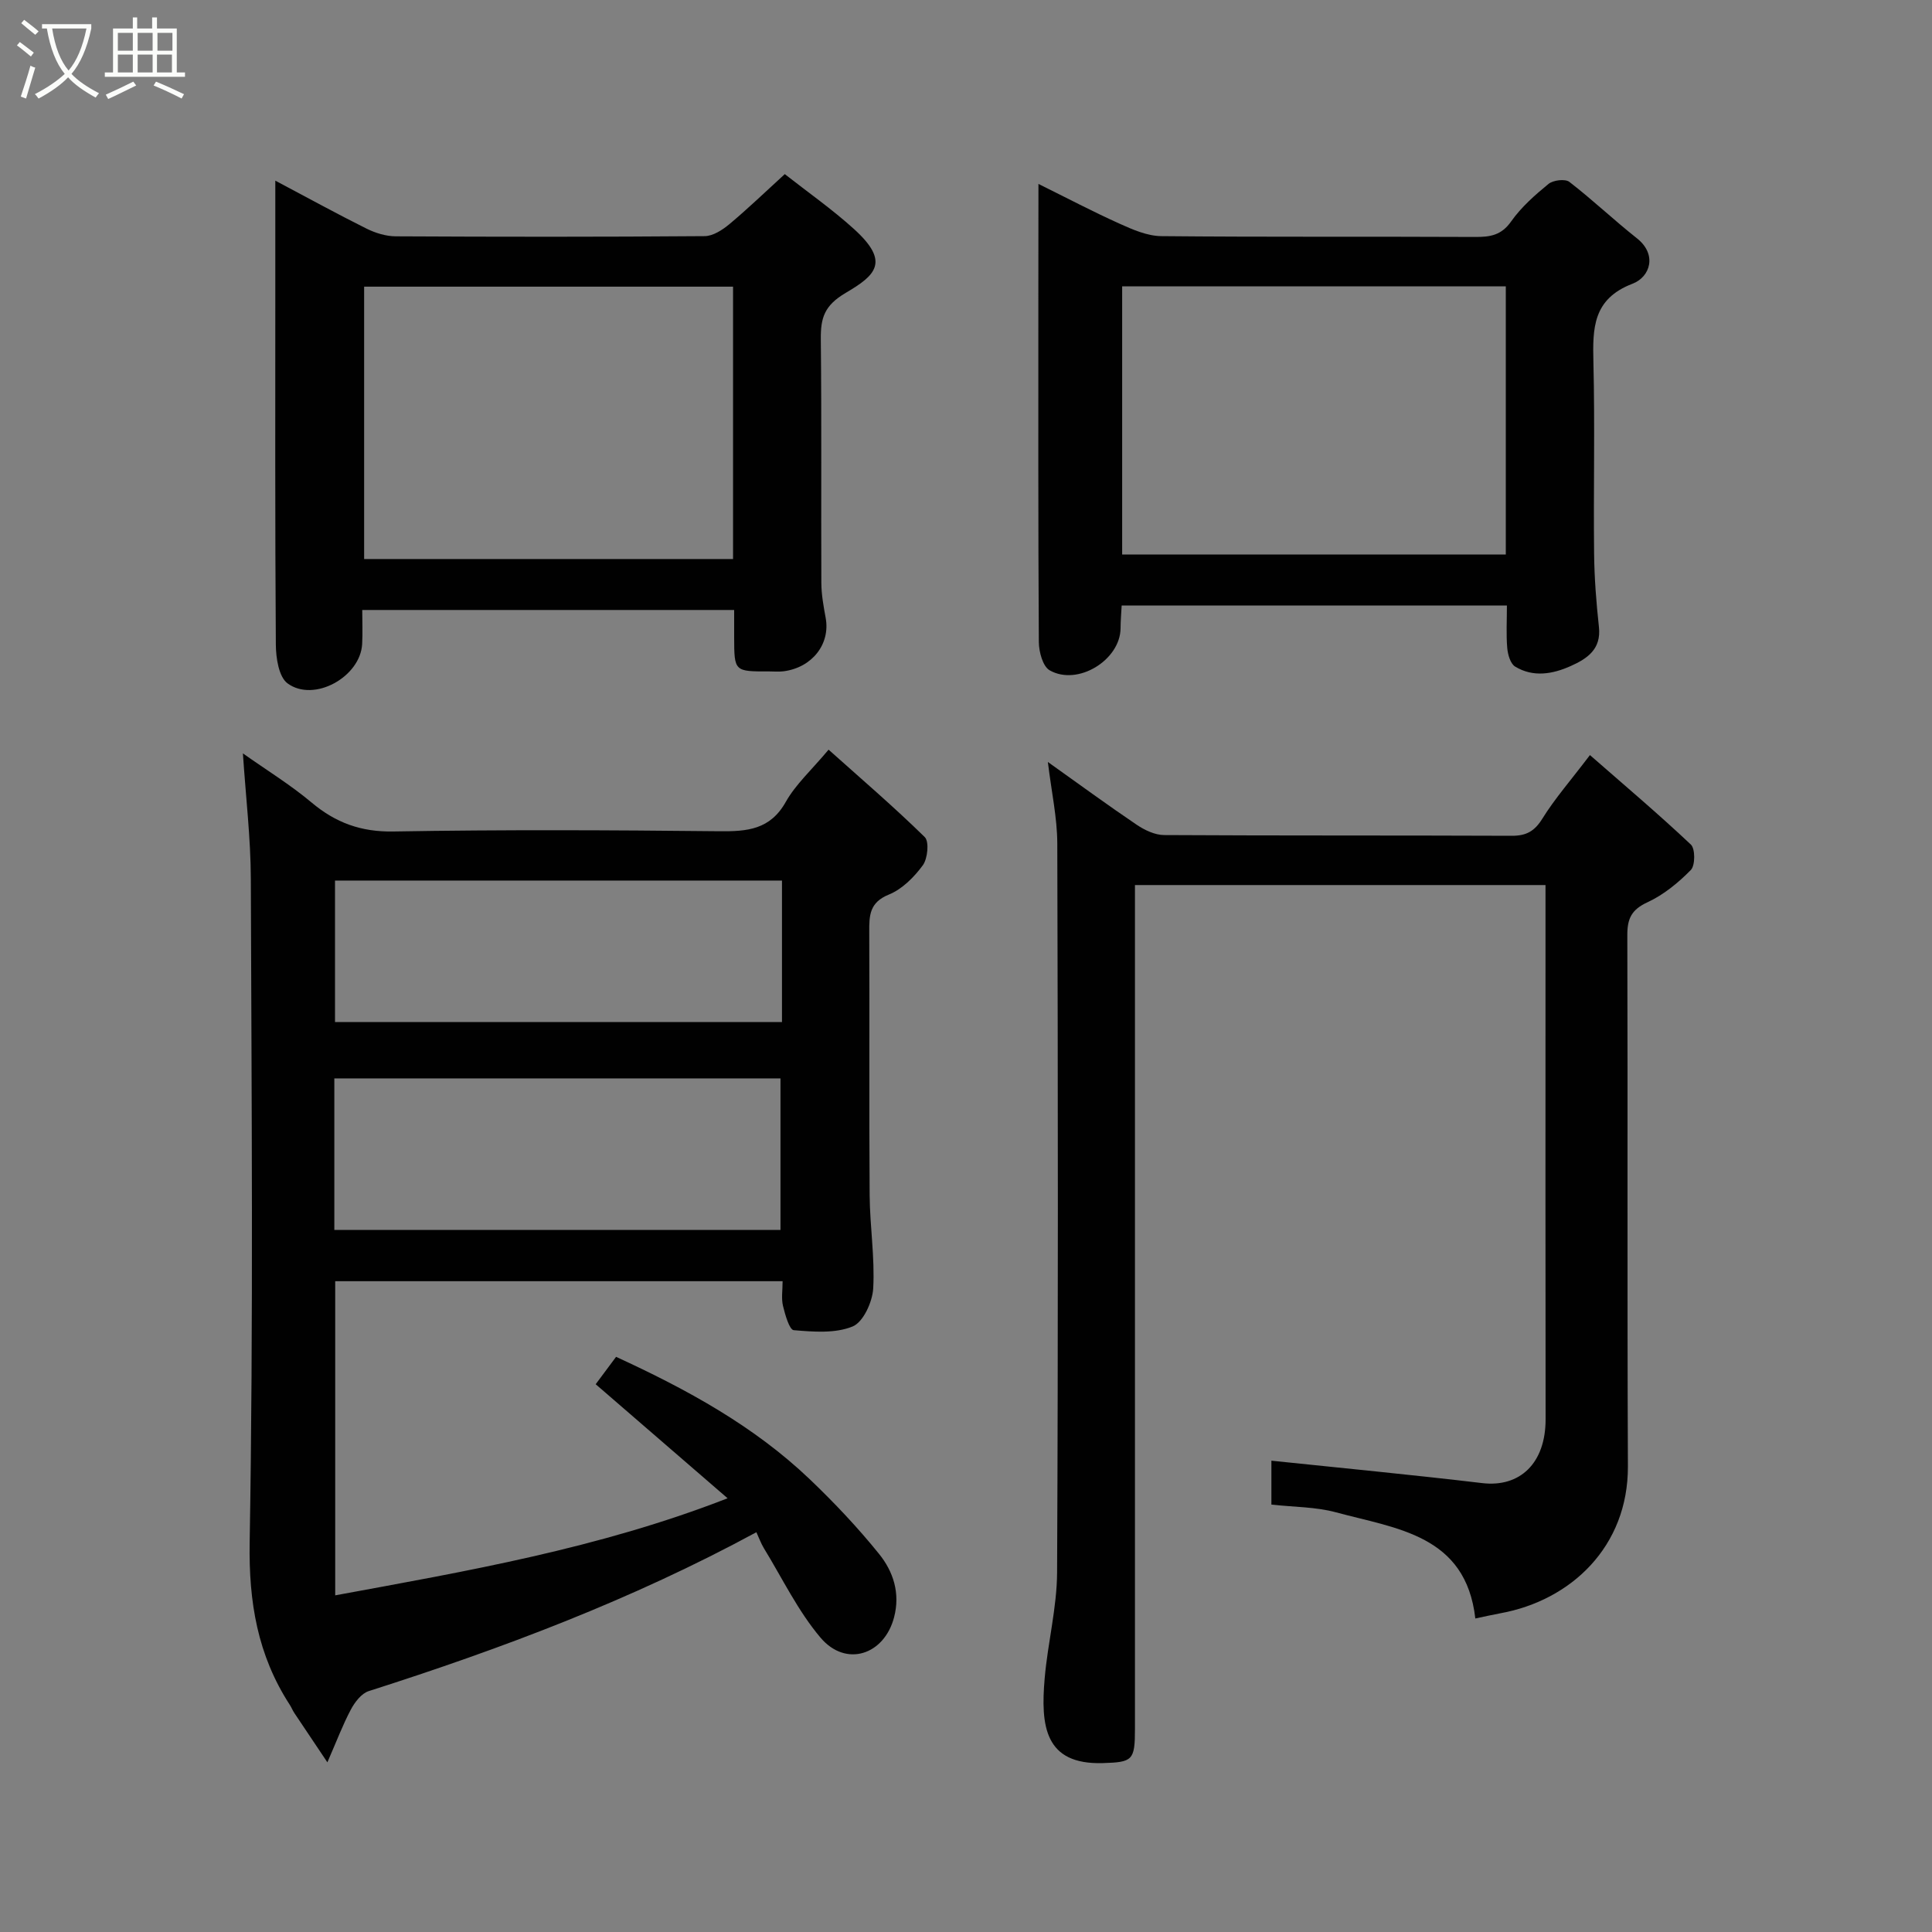 <svg enable-background="new 0 0 400 400" viewBox="0 0 400 400" xmlns="http://www.w3.org/2000/svg"><rect x="0" y="0" width="400" height="400" fill="#808080" stroke="none"/><path d="m6.4 11.7c-1-.8-1.9-1.6-2.9-2.3l.6-.7c.9.7 1.9 1.4 2.9 2.2zm-2.1 8.3c.7-2.1 1.4-4.2 2-6.4.2.1.6.3 1 .4-.7 2.3-1.3 4.4-1.9 6.4zm3-12.8c-1.1-.9-2.1-1.7-2.9-2.4l.6-.7c1 .8 2 1.5 3 2.4zm1.4-1.3v-.9h10.2v.9c-.9 4.2-2.3 7.3-4.1 9.4 1.3 1.4 3.2 2.7 5.7 4-.2.2-.4.5-.7.9-2.5-1.4-4.4-2.7-5.7-4.2-1.4 1.5-3.5 3-6.1 4.4 0 0 0 0-.1-.1-.3-.4-.5-.7-.7-.8 2.7-1.4 4.7-2.8 6.2-4.2-1.8-2.2-3-5.3-3.7-9.4zm9.2 0h-7.1c.6 3.8 1.7 6.7 3.4 8.7 1.7-2 2.9-4.8 3.7-8.7z" fill="#fbfcfa"/><path d="m31.6 3.6h.9v2.3h4.1v9.1h1.7v.9h-16.6v-.9h1.7v-9.1h4.1v-2.3h.9v2.3h3.1v-2.3zm-4 13.3.6.8c-1.9.9-3.8 1.9-5.8 2.8-.2-.3-.3-.6-.5-.9 2-.9 3.9-1.8 5.7-2.7zm-3.2-10.1v3.7h3.1v-3.7zm0 4.5v3.7h3.1v-3.7zm4.1-4.5v3.7h3.1v-3.7zm0 4.5v3.7h3.1v-3.7zm9.1 9.1c-2.1-1.1-4.1-2-5.8-2.7l.5-.8c2.2.9 4.1 1.8 5.8 2.6zm-1.9-13.6h-3.1v3.7h3.1zm-3.2 4.5v3.7h3.1v-3.7z" fill="#fbfcfa"/><g fill="#010101"><path d="m156.6 317.23c-25.82 14-52.76 24.12-80.27 32.9-1.5.48-2.87 2.28-3.68 3.8-1.67 3.13-2.92 6.48-4.87 10.94-2.67-3.98-4.76-7.09-6.84-10.21-.36-.54-.6-1.17-.96-1.72-6.64-10.25-8.5-21.2-8.29-33.6.78-45.81.39-91.63.24-137.45-.03-8.35-1.03-16.71-1.64-25.91 4.95 3.5 9.84 6.5 14.19 10.15 5.01 4.21 10.25 6.14 16.98 6.02 22.49-.39 44.98-.29 67.48-.05 5.76.06 10.52-.32 13.75-6.08 2.05-3.64 5.33-6.59 8.86-10.81 6.68 5.98 13.51 11.82 19.91 18.1.95.93.61 4.46-.41 5.85-1.8 2.45-4.28 4.94-7.02 6.05-4.03 1.63-4.08 4.34-4.06 7.76.08 18.16-.05 36.32.08 54.48.05 6.44 1.09 12.89.74 19.29-.16 2.81-2.06 6.99-4.26 7.89-3.6 1.48-8.12 1.11-12.19.77-.9-.07-1.79-3.2-2.23-5.03-.37-1.54-.08-3.24-.08-5.11-31.02 0-61.63 0-92.63 0v65.04c27.28-5.03 54.53-9.69 81.24-20.1-9.34-8.08-18.23-15.77-27.31-23.61 1.33-1.79 2.74-3.68 4.22-5.67 14.61 6.71 28.51 14.28 40.12 25.36 5.07 4.84 9.92 9.98 14.32 15.43 2.95 3.65 4.43 8.12 3.12 13.13-2.04 7.8-9.97 10.43-15.23 4.22-4.69-5.54-7.92-12.31-11.75-18.56-.59-.99-.98-2.08-1.53-3.27zm-87.38-62.59h92.37c0-10.74 0-21.12 0-31.37-30.99 0-61.57 0-92.37 0zm92.68-72.33c-31.15 0-61.84 0-92.54 0v29.3h92.54c0-9.87 0-19.35 0-29.3z"/><path d="m329.18 156.33c7.04 6.16 14.14 12.16 20.9 18.53.92.87.91 4.32-.01 5.26-2.6 2.65-5.65 5.15-8.99 6.69-3.29 1.52-4.17 3.37-4.16 6.79.11 36.66-.04 73.32.12 109.98.07 16.63-11.79 27.78-26.4 30.43-1.59.29-3.17.66-5.19 1.08-1.97-17.33-16.32-18.58-28.85-21.98-4.21-1.14-8.74-1.08-13.37-1.6 0-3.22 0-6.5 0-9.09 14.5 1.52 29.09 2.91 43.64 4.64 7.79.93 13.15-4.08 13.13-13.25-.05-30.83-.02-61.65-.02-92.48 0-5.95 0-11.91 0-18.09-28.42 0-56.35 0-85 0v5.77 168.96c0 6.53-.5 6.87-6.66 7.06-12.04.36-12.89-7.7-12.03-17.56.63-7.32 2.53-14.6 2.57-21.9.23-50.32.18-100.64.04-150.97-.02-5.34-1.21-10.67-1.95-16.84 6.48 4.61 12.37 8.93 18.41 13.01 1.64 1.1 3.75 2.11 5.65 2.12 23.99.14 47.99.05 71.98.15 2.99.01 4.71-.92 6.34-3.55 2.57-4.14 5.83-7.86 9.85-13.16z"/><path d="m57 37.4c6.84 3.62 12.81 6.91 18.9 9.94 1.84.91 4.02 1.58 6.04 1.59 21.32.11 42.63.13 63.95-.04 1.73-.01 3.69-1.29 5.12-2.48 3.8-3.17 7.36-6.61 11.47-10.36 4.79 3.76 9.82 7.28 14.33 11.37 7.51 6.81 4.54 9.54-1.72 13.22-4.43 2.61-5.19 5.18-5.15 9.57.18 16.82.04 33.64.11 50.46.01 2.43.46 4.87.9 7.28.98 5.38-2.78 10.25-8.7 11.03-.98.13-2 .03-3 .03-7.23.02-7.23.02-7.25-7.06 0-1.8 0-3.6 0-5.66-25.77 0-51.15 0-77 0 0 2.48.1 4.78-.02 7.05-.37 6.81-9.97 12.16-15.44 8.15-1.82-1.34-2.41-5.26-2.43-8.01-.18-25.16-.11-50.31-.11-75.45 0-6.49 0-12.98 0-20.63zm94.77 21.95c-25.76 0-51.13 0-76.38 0v56.39h76.38c0-18.85 0-37.44 0-56.39z"/><path d="m215 38.08c5.97 2.95 11.3 5.76 16.79 8.23 2.73 1.23 5.74 2.55 8.64 2.58 21.65.21 43.31.06 64.96.17 3.13.02 5.46-.34 7.48-3.22 2.08-2.95 4.91-5.45 7.73-7.76.97-.79 3.44-1.09 4.31-.43 4.81 3.71 9.23 7.92 14 11.69 4.23 3.34 2.77 7.99-.91 9.4-8.26 3.16-8.27 9.24-8.1 16.31.32 13.15 0 26.32.14 39.47.05 5.1.45 10.22 1 15.29.51 4.62-2.44 6.56-5.83 8.08-3.76 1.69-7.79 2.39-11.53.11-.97-.6-1.5-2.47-1.62-3.82-.24-2.8-.07-5.64-.07-8.82-26.59 0-52.97 0-79.76 0-.08 1.53-.22 3.13-.23 4.73-.06 6.56-8.87 12.01-14.68 8.69-1.42-.81-2.22-3.81-2.24-5.82-.15-24.15-.1-48.3-.1-72.46.02-7.14.02-14.3.02-22.42zm96.76 76.72c0-18.81 0-37.06 0-55.52-26.61 0-52.98 0-79.43 0v55.52z"/></g></svg>